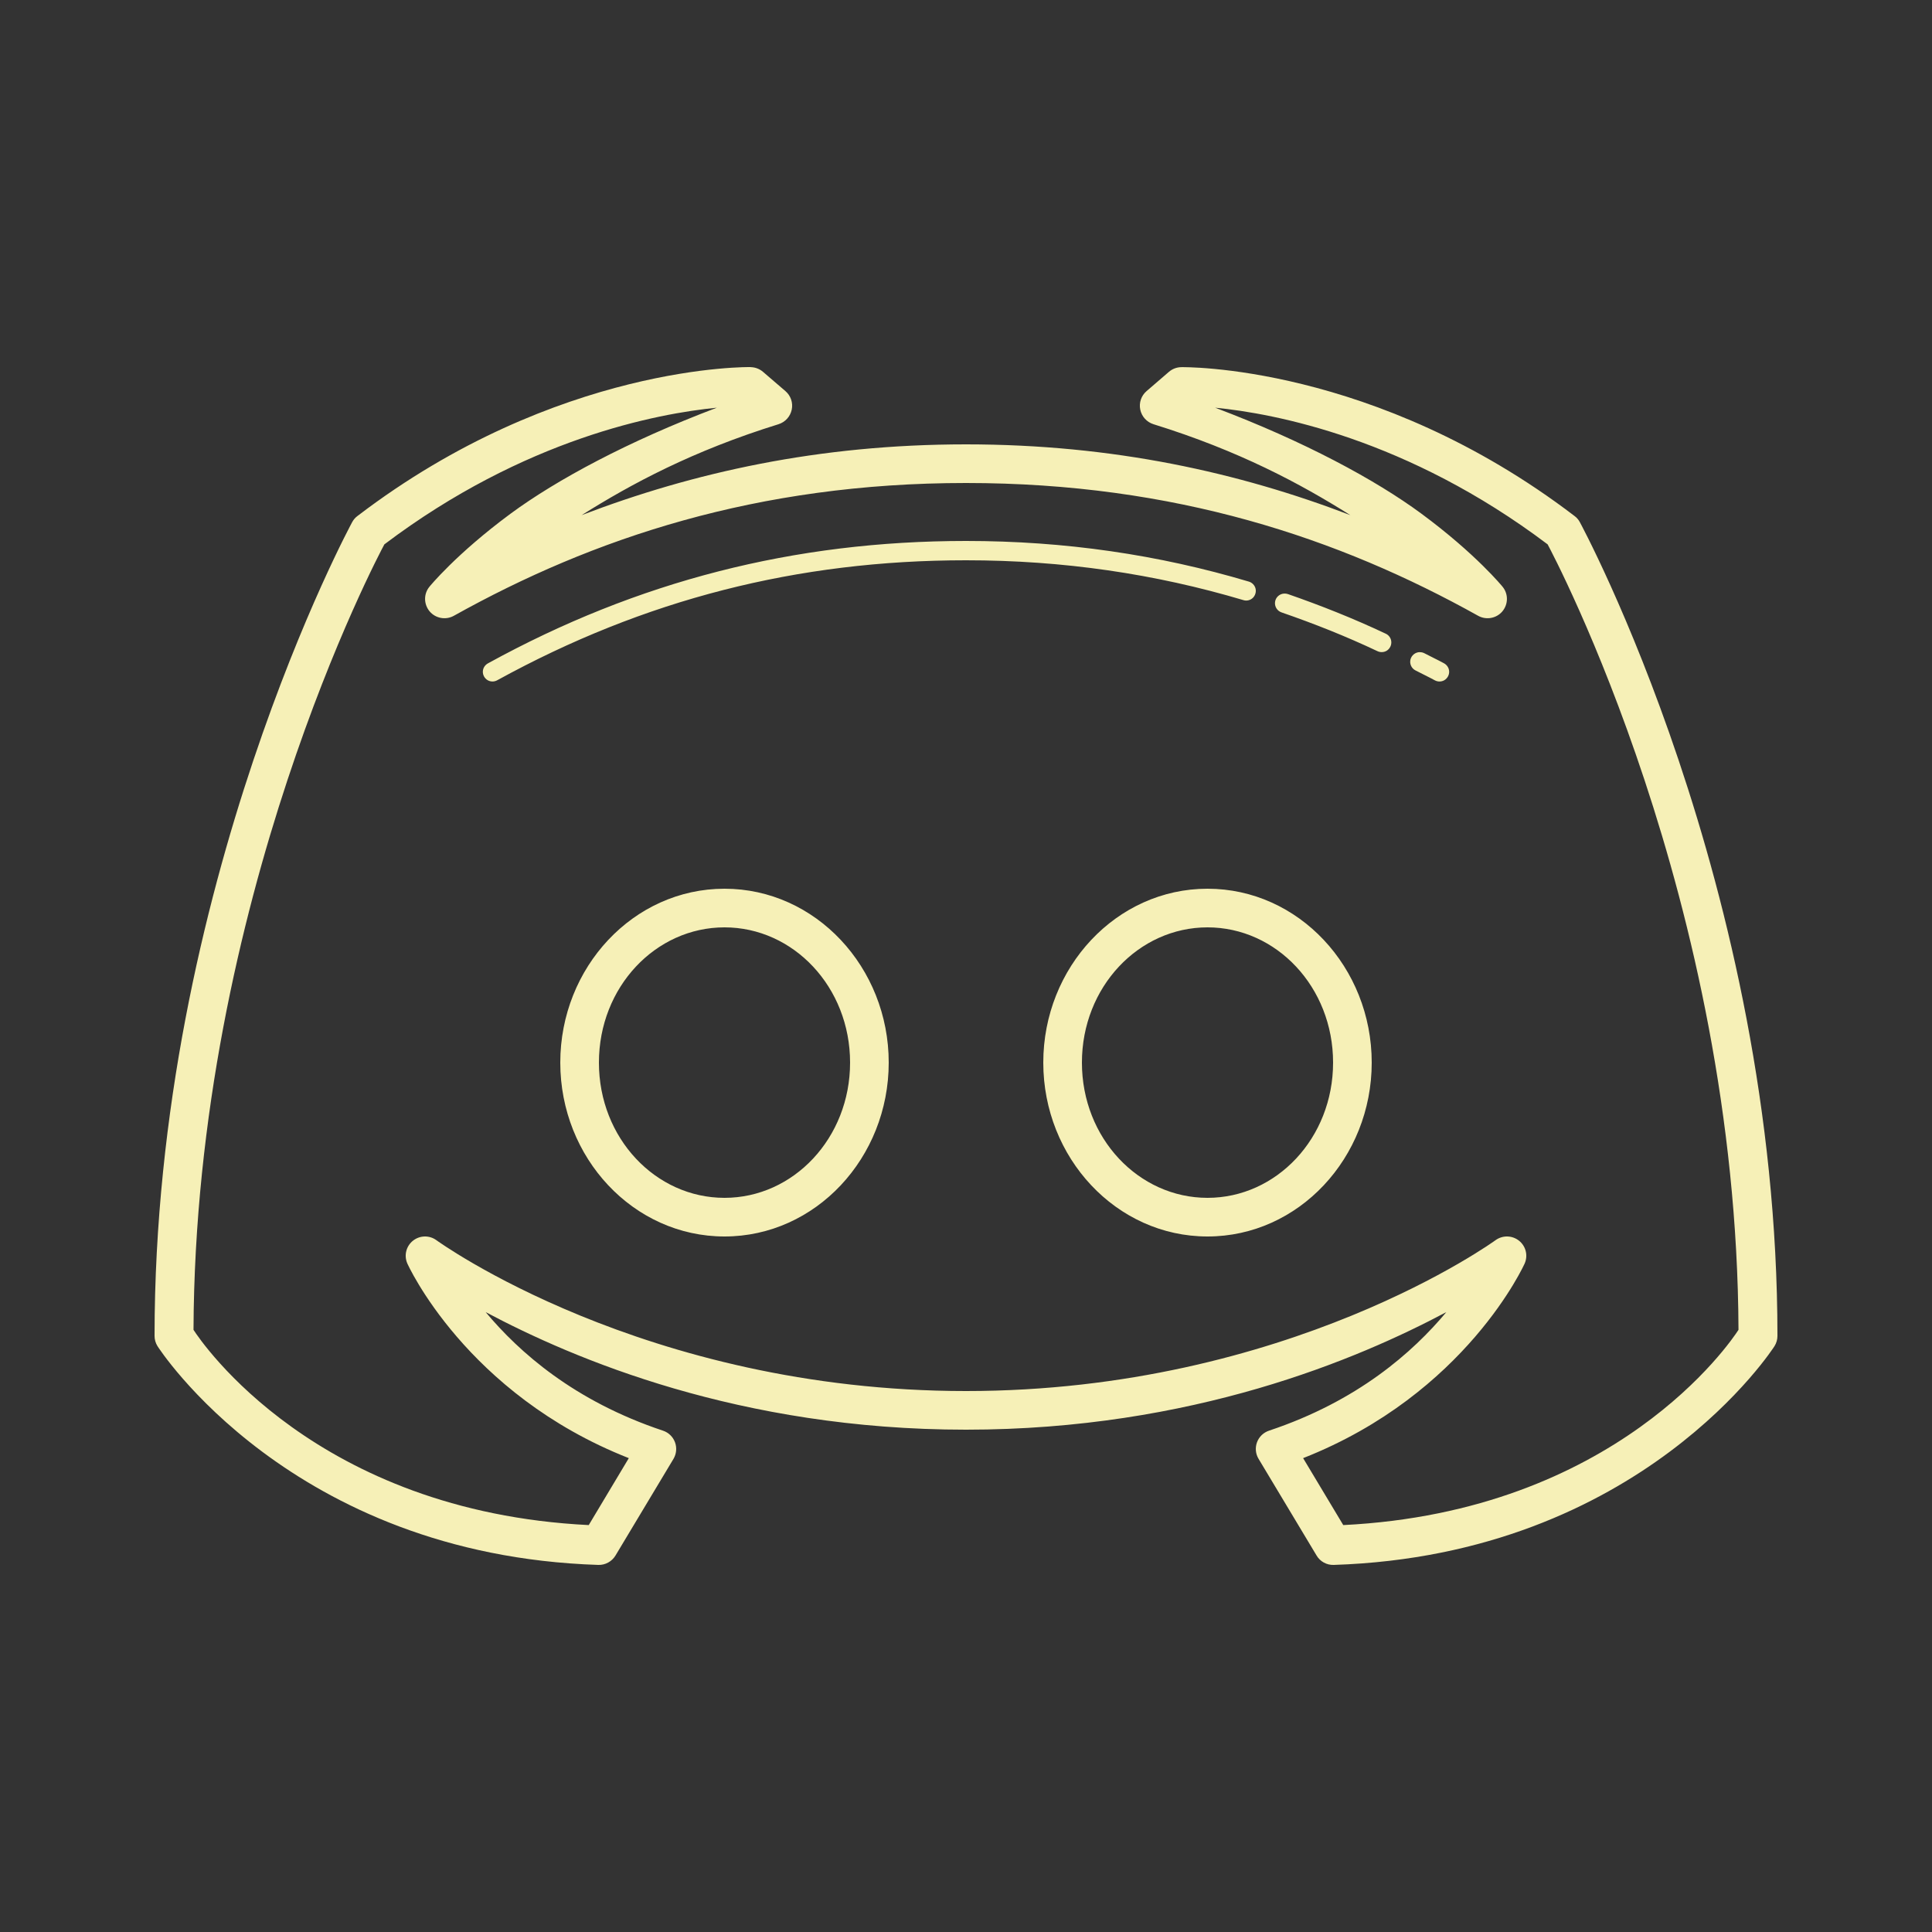 <?xml version="1.0" encoding="UTF-8"?>
<svg xmlns="http://www.w3.org/2000/svg" xmlns:xlink="http://www.w3.org/1999/xlink" viewBox="0 0 100 100" width="100px" height="100px">
<rect x="0" y="0" width="100" height="100" fill="#333333" stroke="none"/>
<g id="surface87766119">
<path style=" stroke:none;fill-rule:nonzero;fill:rgb(96.471%,94.118%,71.765%);fill-opacity:1;" d="M 38.859 19 C 38.859 19 28.863 18.801 18.504 26.707 C 18.391 26.789 18.297 26.898 18.23 27.023 C 18.23 27.023 8 45.852 8 69.145 C 8 69.332 8.051 69.516 8.152 69.676 C 8.152 69.676 15.016 80.484 30.969 81 C 31.328 81.012 31.672 80.824 31.859 80.512 L 34.859 75.512 C 35.012 75.254 35.043 74.938 34.938 74.652 C 34.832 74.367 34.602 74.145 34.316 74.051 C 29.723 72.52 26.875 69.992 25.137 67.914 C 29.699 70.34 38.285 74 50 74 C 61.715 74 70.301 70.34 74.863 67.914 C 73.125 69.992 70.277 72.52 65.684 74.051 C 65.395 74.148 65.168 74.367 65.062 74.652 C 64.957 74.938 64.988 75.254 65.145 75.512 L 68.145 80.512 C 68.328 80.824 68.668 81.012 69.031 81 C 84.98 80.484 91.848 69.676 91.848 69.676 C 91.949 69.516 92 69.332 92 69.145 C 92 45.848 81.77 27.023 81.77 27.023 C 81.703 26.898 81.609 26.789 81.496 26.707 C 71.137 18.801 61.141 19.004 61.141 19.004 C 60.91 19.008 60.688 19.09 60.508 19.242 L 59.348 20.242 C 59.07 20.48 58.945 20.848 59.02 21.203 C 59.094 21.559 59.355 21.848 59.703 21.957 C 64.145 23.336 67.312 25.039 69.895 26.664 C 64.137 24.461 57.633 23 50 23 C 42.367 23 35.863 24.461 30.105 26.664 C 32.688 25.039 35.855 23.336 40.297 21.957 C 40.645 21.848 40.906 21.559 40.98 21.203 C 41.055 20.848 40.93 20.48 40.652 20.242 L 39.488 19.242 C 39.312 19.094 39.09 19.008 38.859 19.004 Z M 37.105 21.102 C 32.504 22.84 28.801 24.84 26.43 26.586 C 23.59 28.684 22.223 30.375 22.223 30.375 C 21.922 30.746 21.93 31.277 22.238 31.645 C 22.543 32.008 23.07 32.105 23.488 31.875 C 30.672 27.867 39.176 25 50 25 C 60.824 25 69.328 27.867 76.512 31.875 C 76.93 32.105 77.457 32.008 77.762 31.645 C 78.07 31.277 78.078 30.746 77.777 30.375 C 77.777 30.375 76.41 28.684 73.57 26.586 C 71.203 24.84 67.5 22.84 62.895 21.102 C 65.973 21.402 72.844 22.699 80.105 28.176 C 80.402 28.73 89.895 46.621 89.984 68.832 C 89.57 69.477 83.645 78.238 69.527 78.938 L 67.449 75.473 C 75.91 72.145 78.918 65.395 78.918 65.395 C 79.098 64.98 78.977 64.5 78.625 64.219 C 78.273 63.938 77.777 63.926 77.41 64.191 C 77.41 64.191 66.688 72 50 72 C 33.312 72 22.586 64.191 22.586 64.191 C 22.223 63.926 21.727 63.938 21.375 64.219 C 21.023 64.5 20.902 64.98 21.082 65.395 C 21.082 65.395 24.09 72.145 32.547 75.473 L 30.473 78.938 C 16.355 78.238 10.43 69.477 10.016 68.832 C 10.105 46.617 19.598 28.723 19.895 28.176 C 27.156 22.695 34.031 21.402 37.109 21.102 Z M 50 28 C 41.105 28 32.996 30.082 25.262 34.332 C 25.102 34.418 24.996 34.578 24.992 34.762 C 24.988 34.941 25.082 35.109 25.234 35.203 C 25.391 35.297 25.582 35.297 25.742 35.207 C 33.34 31.035 41.262 29 50 29 C 55.023 29 59.777 29.699 64.359 31.062 C 64.527 31.117 64.715 31.07 64.844 30.949 C 64.973 30.824 65.027 30.641 64.988 30.469 C 64.945 30.293 64.812 30.156 64.645 30.105 C 59.969 28.711 55.117 28 50 28 Z M 66.469 30.723 C 66.227 30.734 66.027 30.918 65.996 31.156 C 65.965 31.395 66.105 31.621 66.336 31.699 C 68.008 32.277 69.66 32.93 71.285 33.699 C 71.449 33.781 71.645 33.77 71.797 33.668 C 71.945 33.562 72.031 33.387 72.012 33.203 C 71.996 33.023 71.879 32.863 71.711 32.793 C 70.047 32.008 68.363 31.34 66.664 30.75 C 66.602 30.73 66.535 30.719 66.465 30.723 Z M 73.492 33.754 C 73.262 33.754 73.059 33.914 73.004 34.141 C 72.953 34.367 73.059 34.598 73.27 34.703 C 73.613 34.883 73.949 35.039 74.262 35.211 C 74.418 35.297 74.609 35.297 74.766 35.203 C 74.918 35.109 75.012 34.941 75.008 34.762 C 75.004 34.578 74.898 34.418 74.742 34.332 C 74.391 34.141 74.051 33.984 73.734 33.816 C 73.66 33.777 73.574 33.754 73.492 33.758 Z M 37.5 46 C 32.781 46 29 50.074 29 55 C 29 59.926 32.781 64 37.5 64 C 42.219 64 46 59.926 46 55 C 46 50.074 42.219 46 37.5 46 Z M 62.5 46 C 57.781 46 54 50.074 54 55 C 54 59.926 57.781 64 62.5 64 C 67.219 64 71 59.926 71 55 C 71 50.074 67.219 46 62.5 46 Z M 37.5 48 C 41.066 48 44 51.09 44 55 C 44 58.91 41.066 62 37.5 62 C 33.934 62 31 58.91 31 55 C 31 51.09 33.934 48 37.5 48 Z M 62.5 48 C 66.066 48 69 51.09 69 55 C 69 58.91 66.066 62 62.5 62 C 58.934 62 56 58.91 56 55 C 56 51.09 58.934 48 62.5 48 Z M 62.5 48 "/>
</g>
</svg>

